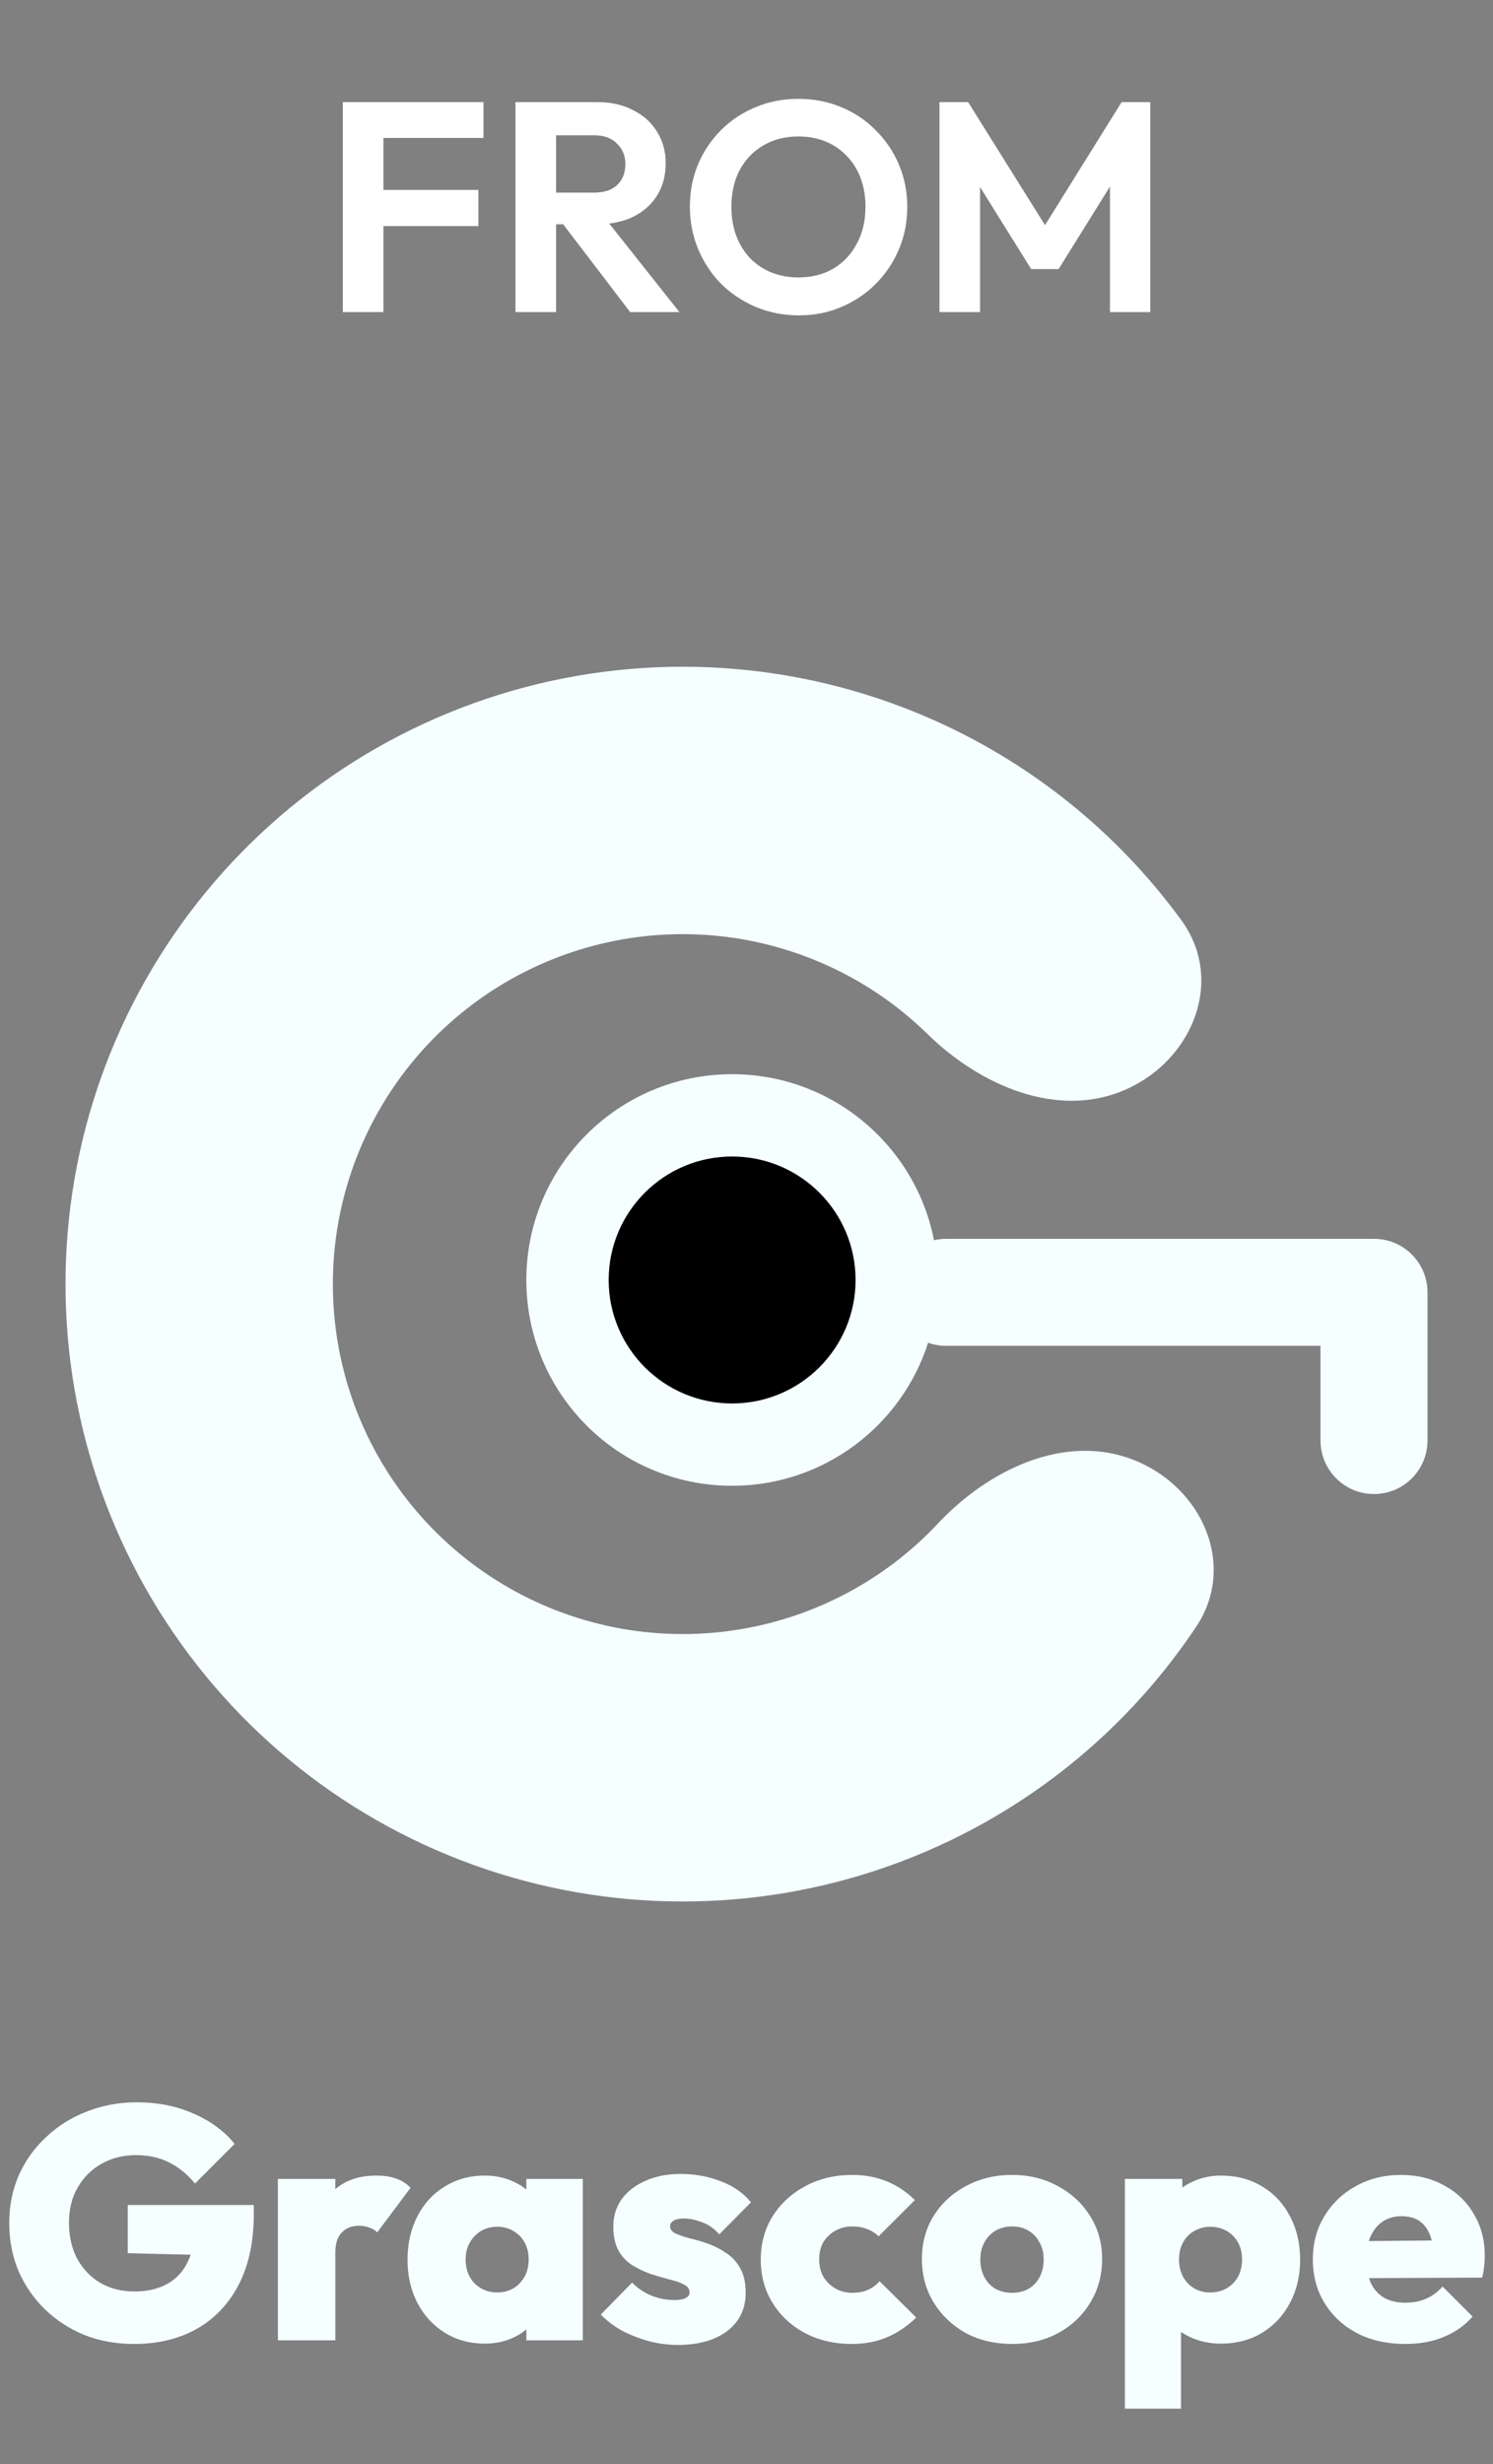 <svg width="60" height="99" viewBox="0 0 60 99" fill="none" xmlns="http://www.w3.org/2000/svg">
<rect x="0" y="0" width="60" height="99" fill="#808080" stroke="none"/>
<path d="M13.778 12.539V4.103H15.41V12.539H13.778ZM14.978 9.083V7.631H19.226V9.083H14.978ZM14.978 5.543V4.103H19.43V5.543H14.978ZM21.916 9.011V7.739H23.872C24.272 7.739 24.58 7.639 24.796 7.439C25.02 7.231 25.132 6.947 25.132 6.587C25.132 6.259 25.02 5.987 24.796 5.771C24.58 5.547 24.272 5.435 23.872 5.435H21.916V4.103H24.016C24.56 4.103 25.036 4.211 25.444 4.427C25.86 4.635 26.18 4.923 26.404 5.291C26.636 5.659 26.752 6.083 26.752 6.563C26.752 7.059 26.636 7.491 26.404 7.859C26.18 8.219 25.86 8.503 25.444 8.711C25.028 8.911 24.544 9.011 23.992 9.011H21.916ZM20.716 12.539V4.103H22.348V12.539H20.716ZM25.324 12.539L22.54 8.891L24.04 8.423L27.304 12.539H25.324ZM32.105 12.671C31.489 12.671 30.913 12.559 30.377 12.335C29.849 12.111 29.385 11.803 28.985 11.411C28.593 11.011 28.285 10.547 28.061 10.019C27.837 9.483 27.725 8.911 27.725 8.303C27.725 7.695 27.833 7.131 28.049 6.611C28.273 6.083 28.581 5.623 28.973 5.231C29.373 4.831 29.837 4.523 30.365 4.307C30.893 4.083 31.465 3.971 32.081 3.971C32.705 3.971 33.281 4.083 33.809 4.307C34.337 4.523 34.797 4.831 35.189 5.231C35.589 5.623 35.901 6.083 36.125 6.611C36.349 7.139 36.461 7.707 36.461 8.315C36.461 8.923 36.349 9.491 36.125 10.019C35.901 10.547 35.589 11.011 35.189 11.411C34.797 11.803 34.337 12.111 33.809 12.335C33.289 12.559 32.721 12.671 32.105 12.671ZM32.081 11.147C32.625 11.147 33.097 11.027 33.497 10.787C33.897 10.547 34.209 10.215 34.433 9.791C34.665 9.367 34.781 8.871 34.781 8.303C34.781 7.887 34.717 7.507 34.589 7.163C34.461 6.819 34.277 6.523 34.037 6.275C33.797 6.019 33.513 5.823 33.185 5.687C32.857 5.551 32.489 5.483 32.081 5.483C31.553 5.483 31.085 5.603 30.677 5.843C30.277 6.075 29.961 6.403 29.729 6.827C29.505 7.251 29.393 7.743 29.393 8.303C29.393 8.727 29.457 9.115 29.585 9.467C29.721 9.819 29.905 10.119 30.137 10.367C30.377 10.615 30.661 10.807 30.989 10.943C31.325 11.079 31.689 11.147 32.081 11.147ZM37.755 12.539V4.103H38.907L42.327 9.575H41.667L45.075 4.103H46.227V12.539H44.607V6.899L44.919 6.995L42.543 10.811H41.439L39.063 6.995L39.387 6.899V12.539H37.755Z" fill="white"/>
<path d="M45.23 43.781C47.947 42.588 49.225 39.37 47.476 36.974C45.186 33.835 42.176 31.258 38.667 29.476C33.55 26.878 27.691 26.135 22.087 27.372C16.483 28.61 11.482 31.753 7.936 36.264C4.389 40.776 2.517 46.378 2.638 52.116C2.758 57.853 4.865 63.371 8.598 67.73C12.331 72.089 17.46 75.018 23.111 76.019C28.762 77.02 34.585 76.03 39.588 73.219C43.018 71.292 45.917 68.59 48.073 65.358C49.72 62.89 48.308 59.729 45.543 58.651C42.779 57.574 39.72 59.053 37.689 61.217C36.716 62.254 35.583 63.145 34.325 63.852C31.489 65.445 28.188 66.006 24.985 65.439C21.782 64.872 18.874 63.211 16.758 60.74C14.642 58.27 13.448 55.142 13.38 51.89C13.311 48.637 14.373 45.462 16.383 42.904C18.393 40.347 21.228 38.566 24.405 37.864C27.581 37.162 30.902 37.584 33.803 39.057C35.09 39.71 36.259 40.553 37.276 41.548C39.395 43.624 42.514 44.974 45.23 43.781Z" fill="#F5FFFF"/>
<path fill-rule="evenodd" clip-rule="evenodd" d="M29.421 59.697C33.108 59.697 36.231 57.283 37.298 53.95C37.523 54.031 37.766 54.074 38.02 54.074H53.068V57.878C53.068 59.065 54.031 60.028 55.218 60.028C56.406 60.028 57.368 59.065 57.368 57.878V51.925C57.368 50.811 56.522 49.896 55.438 49.786C55.366 49.779 55.292 49.775 55.218 49.775C55.218 49.775 55.218 49.775 55.218 49.775H38.02C37.853 49.775 37.691 49.794 37.535 49.83C36.79 46.028 33.44 43.16 29.421 43.16C24.854 43.16 21.152 46.862 21.152 51.428C21.152 55.995 24.854 59.697 29.421 59.697Z" fill="#F5FFFF"/>
<circle cx="29.422" cy="51.428" r="4.961" fill="black"/>
<path d="M5.385 94.177C4.669 94.177 4.005 94.057 3.395 93.818C2.794 93.571 2.264 93.226 1.804 92.784C1.353 92.342 0.999 91.829 0.743 91.245C0.495 90.653 0.371 90.012 0.371 89.322C0.371 88.624 0.5 87.983 0.756 87.399C1.021 86.807 1.388 86.294 1.857 85.861C2.325 85.418 2.869 85.078 3.488 84.839C4.116 84.592 4.784 84.468 5.491 84.468C6.331 84.468 7.091 84.618 7.772 84.919C8.453 85.211 9.006 85.617 9.43 86.139L7.839 87.731C7.52 87.35 7.171 87.067 6.791 86.882C6.411 86.687 5.968 86.59 5.464 86.59C4.952 86.59 4.492 86.705 4.085 86.935C3.687 87.156 3.369 87.47 3.13 87.876C2.891 88.283 2.772 88.761 2.772 89.309C2.772 89.857 2.883 90.339 3.104 90.755C3.333 91.17 3.643 91.493 4.032 91.723C4.43 91.953 4.885 92.068 5.398 92.068C5.911 92.068 6.344 91.97 6.698 91.776C7.06 91.581 7.335 91.298 7.52 90.927C7.715 90.556 7.812 90.114 7.812 89.601L9.417 90.635L5.133 90.529V88.593H10.199V88.951C10.199 90.074 9.996 91.024 9.589 91.802C9.183 92.581 8.617 93.173 7.892 93.58C7.175 93.978 6.34 94.177 5.385 94.177ZM11.168 94.031V87.545H13.476V94.031H11.168ZM13.476 90.503L12.441 89.627C12.697 88.893 13.038 88.341 13.462 87.969C13.887 87.598 14.439 87.412 15.12 87.412C15.43 87.412 15.695 87.452 15.916 87.532C16.146 87.611 16.34 87.735 16.5 87.903L15.16 89.694C15.089 89.614 14.988 89.552 14.855 89.508C14.731 89.455 14.59 89.428 14.431 89.428C14.13 89.428 13.896 89.521 13.728 89.707C13.56 89.884 13.476 90.149 13.476 90.503ZM19.482 94.163C18.881 94.163 18.346 94.017 17.877 93.726C17.408 93.434 17.041 93.036 16.776 92.532C16.511 92.019 16.378 91.44 16.378 90.794C16.378 90.14 16.511 89.556 16.776 89.044C17.041 88.531 17.408 88.133 17.877 87.85C18.346 87.558 18.881 87.412 19.482 87.412C19.889 87.412 20.26 87.487 20.596 87.638C20.932 87.779 21.206 87.983 21.418 88.248C21.639 88.513 21.772 88.814 21.816 89.15V92.412C21.772 92.757 21.639 93.062 21.418 93.328C21.206 93.584 20.932 93.787 20.596 93.938C20.26 94.088 19.889 94.163 19.482 94.163ZM19.973 92.108C20.353 92.108 20.658 91.984 20.888 91.736C21.126 91.489 21.246 91.17 21.246 90.781C21.246 90.525 21.193 90.299 21.087 90.105C20.981 89.91 20.83 89.755 20.636 89.641C20.45 89.526 20.233 89.468 19.986 89.468C19.738 89.468 19.517 89.526 19.323 89.641C19.137 89.755 18.987 89.915 18.872 90.118C18.766 90.312 18.713 90.534 18.713 90.781C18.713 91.038 18.766 91.267 18.872 91.471C18.978 91.665 19.128 91.82 19.323 91.935C19.517 92.05 19.734 92.108 19.973 92.108ZM21.153 94.031V92.293L21.485 90.702L21.153 89.136V87.545H23.421V94.031H21.153ZM27.235 94.216C26.837 94.216 26.443 94.163 26.054 94.057C25.674 93.951 25.316 93.81 24.98 93.633C24.653 93.447 24.374 93.235 24.144 92.996L25.404 91.71C25.616 91.931 25.869 92.103 26.16 92.227C26.461 92.351 26.779 92.412 27.115 92.412C27.31 92.412 27.456 92.386 27.553 92.333C27.659 92.28 27.712 92.205 27.712 92.108C27.712 91.966 27.637 91.86 27.487 91.789C27.345 91.71 27.155 91.643 26.916 91.59C26.686 91.528 26.443 91.458 26.187 91.378C25.93 91.29 25.683 91.175 25.444 91.033C25.205 90.892 25.011 90.693 24.86 90.436C24.719 90.18 24.648 89.853 24.648 89.455C24.648 89.039 24.759 88.677 24.98 88.367C25.21 88.049 25.528 87.801 25.935 87.624C26.342 87.439 26.819 87.346 27.367 87.346C27.924 87.346 28.455 87.443 28.959 87.638C29.463 87.823 29.87 88.106 30.179 88.487L28.906 89.773C28.694 89.534 28.459 89.371 28.203 89.282C27.946 89.185 27.712 89.136 27.5 89.136C27.297 89.136 27.151 89.168 27.062 89.229C26.974 89.282 26.93 89.358 26.93 89.455C26.93 89.57 27 89.663 27.142 89.733C27.292 89.804 27.482 89.87 27.712 89.932C27.951 89.985 28.194 90.056 28.442 90.144C28.698 90.233 28.941 90.357 29.171 90.516C29.41 90.666 29.6 90.87 29.741 91.126C29.892 91.382 29.967 91.714 29.967 92.121C29.967 92.766 29.719 93.279 29.224 93.659C28.729 94.031 28.066 94.216 27.235 94.216ZM34.22 94.177C33.531 94.177 32.907 94.031 32.35 93.739C31.802 93.447 31.369 93.045 31.05 92.532C30.732 92.019 30.573 91.44 30.573 90.794C30.573 90.14 30.732 89.556 31.05 89.044C31.378 88.531 31.815 88.129 32.364 87.837C32.921 87.536 33.548 87.386 34.247 87.386C34.751 87.386 35.211 87.47 35.626 87.638C36.042 87.806 36.422 88.058 36.767 88.394L35.308 89.853C35.175 89.72 35.021 89.623 34.844 89.561C34.676 89.49 34.477 89.455 34.247 89.455C33.999 89.455 33.774 89.512 33.571 89.627C33.376 89.733 33.217 89.884 33.093 90.078C32.978 90.273 32.921 90.507 32.921 90.781C32.921 91.046 32.978 91.281 33.093 91.484C33.217 91.679 33.376 91.833 33.571 91.948C33.774 92.063 33.999 92.121 34.247 92.121C34.495 92.121 34.707 92.081 34.884 92.001C35.06 91.922 35.215 91.807 35.348 91.656L36.82 93.115C36.457 93.469 36.064 93.734 35.64 93.911C35.224 94.088 34.751 94.177 34.22 94.177ZM40.683 94.177C39.985 94.177 39.361 94.031 38.813 93.739C38.274 93.438 37.845 93.031 37.527 92.519C37.208 91.997 37.049 91.413 37.049 90.768C37.049 90.122 37.204 89.548 37.513 89.044C37.832 88.531 38.265 88.129 38.813 87.837C39.361 87.536 39.98 87.386 40.67 87.386C41.36 87.386 41.974 87.536 42.514 87.837C43.062 88.129 43.495 88.531 43.813 89.044C44.132 89.548 44.291 90.122 44.291 90.768C44.291 91.413 44.132 91.997 43.813 92.519C43.504 93.031 43.075 93.438 42.527 93.739C41.987 94.031 41.373 94.177 40.683 94.177ZM40.67 92.121C40.926 92.121 41.148 92.068 41.333 91.962C41.528 91.847 41.678 91.688 41.784 91.484C41.89 91.281 41.943 91.046 41.943 90.781C41.943 90.516 41.886 90.286 41.771 90.091C41.665 89.888 41.519 89.733 41.333 89.627C41.148 89.512 40.926 89.455 40.67 89.455C40.422 89.455 40.201 89.512 40.007 89.627C39.812 89.742 39.662 89.901 39.556 90.105C39.45 90.299 39.397 90.529 39.397 90.794C39.397 91.051 39.45 91.281 39.556 91.484C39.662 91.688 39.812 91.847 40.007 91.962C40.201 92.068 40.422 92.121 40.67 92.121ZM49.066 94.163C48.65 94.163 48.266 94.088 47.912 93.938C47.558 93.787 47.267 93.584 47.037 93.328C46.807 93.062 46.665 92.757 46.612 92.412V89.256C46.665 88.911 46.807 88.602 47.037 88.328C47.276 88.044 47.567 87.823 47.912 87.664C48.266 87.496 48.65 87.412 49.066 87.412C49.694 87.412 50.246 87.558 50.724 87.85C51.201 88.133 51.573 88.531 51.838 89.044C52.112 89.556 52.249 90.14 52.249 90.794C52.249 91.44 52.112 92.019 51.838 92.532C51.573 93.036 51.201 93.434 50.724 93.726C50.246 94.017 49.694 94.163 49.066 94.163ZM45.206 96.776V87.545H47.514V89.176L47.13 90.741L47.461 92.32V96.776H45.206ZM48.628 92.108C48.885 92.108 49.11 92.05 49.305 91.935C49.499 91.82 49.65 91.665 49.756 91.471C49.862 91.267 49.915 91.038 49.915 90.781C49.915 90.525 49.862 90.299 49.756 90.105C49.65 89.91 49.499 89.755 49.305 89.641C49.11 89.526 48.889 89.468 48.642 89.468C48.403 89.468 48.186 89.526 47.992 89.641C47.797 89.747 47.647 89.901 47.541 90.105C47.435 90.299 47.382 90.525 47.382 90.781C47.382 91.038 47.435 91.267 47.541 91.471C47.647 91.665 47.793 91.82 47.978 91.935C48.173 92.05 48.39 92.108 48.628 92.108ZM56.474 94.177C55.749 94.177 55.108 94.035 54.551 93.752C53.994 93.46 53.556 93.058 53.238 92.545C52.919 92.032 52.76 91.444 52.76 90.781C52.76 90.127 52.915 89.548 53.224 89.044C53.534 88.531 53.954 88.129 54.484 87.837C55.024 87.536 55.63 87.386 56.302 87.386C56.956 87.386 57.535 87.527 58.039 87.81C58.552 88.084 58.95 88.469 59.233 88.964C59.525 89.45 59.67 90.007 59.67 90.635C59.67 90.768 59.662 90.905 59.644 91.046C59.635 91.179 59.608 91.334 59.564 91.511L53.848 91.537V90.052L58.649 90.012L57.615 90.662C57.606 90.299 57.553 90.003 57.456 89.773C57.358 89.534 57.217 89.353 57.031 89.229C56.845 89.106 56.611 89.044 56.328 89.044C56.036 89.044 55.784 89.114 55.572 89.256C55.36 89.397 55.196 89.596 55.081 89.853C54.966 90.109 54.909 90.419 54.909 90.781C54.909 91.153 54.971 91.471 55.095 91.736C55.218 91.993 55.395 92.187 55.625 92.32C55.855 92.452 56.138 92.519 56.474 92.519C56.792 92.519 57.071 92.466 57.31 92.359C57.557 92.253 57.778 92.09 57.973 91.869L59.18 93.076C58.861 93.438 58.472 93.712 58.013 93.898C57.562 94.084 57.049 94.177 56.474 94.177Z" fill="#F5FFFF"/>
</svg>
